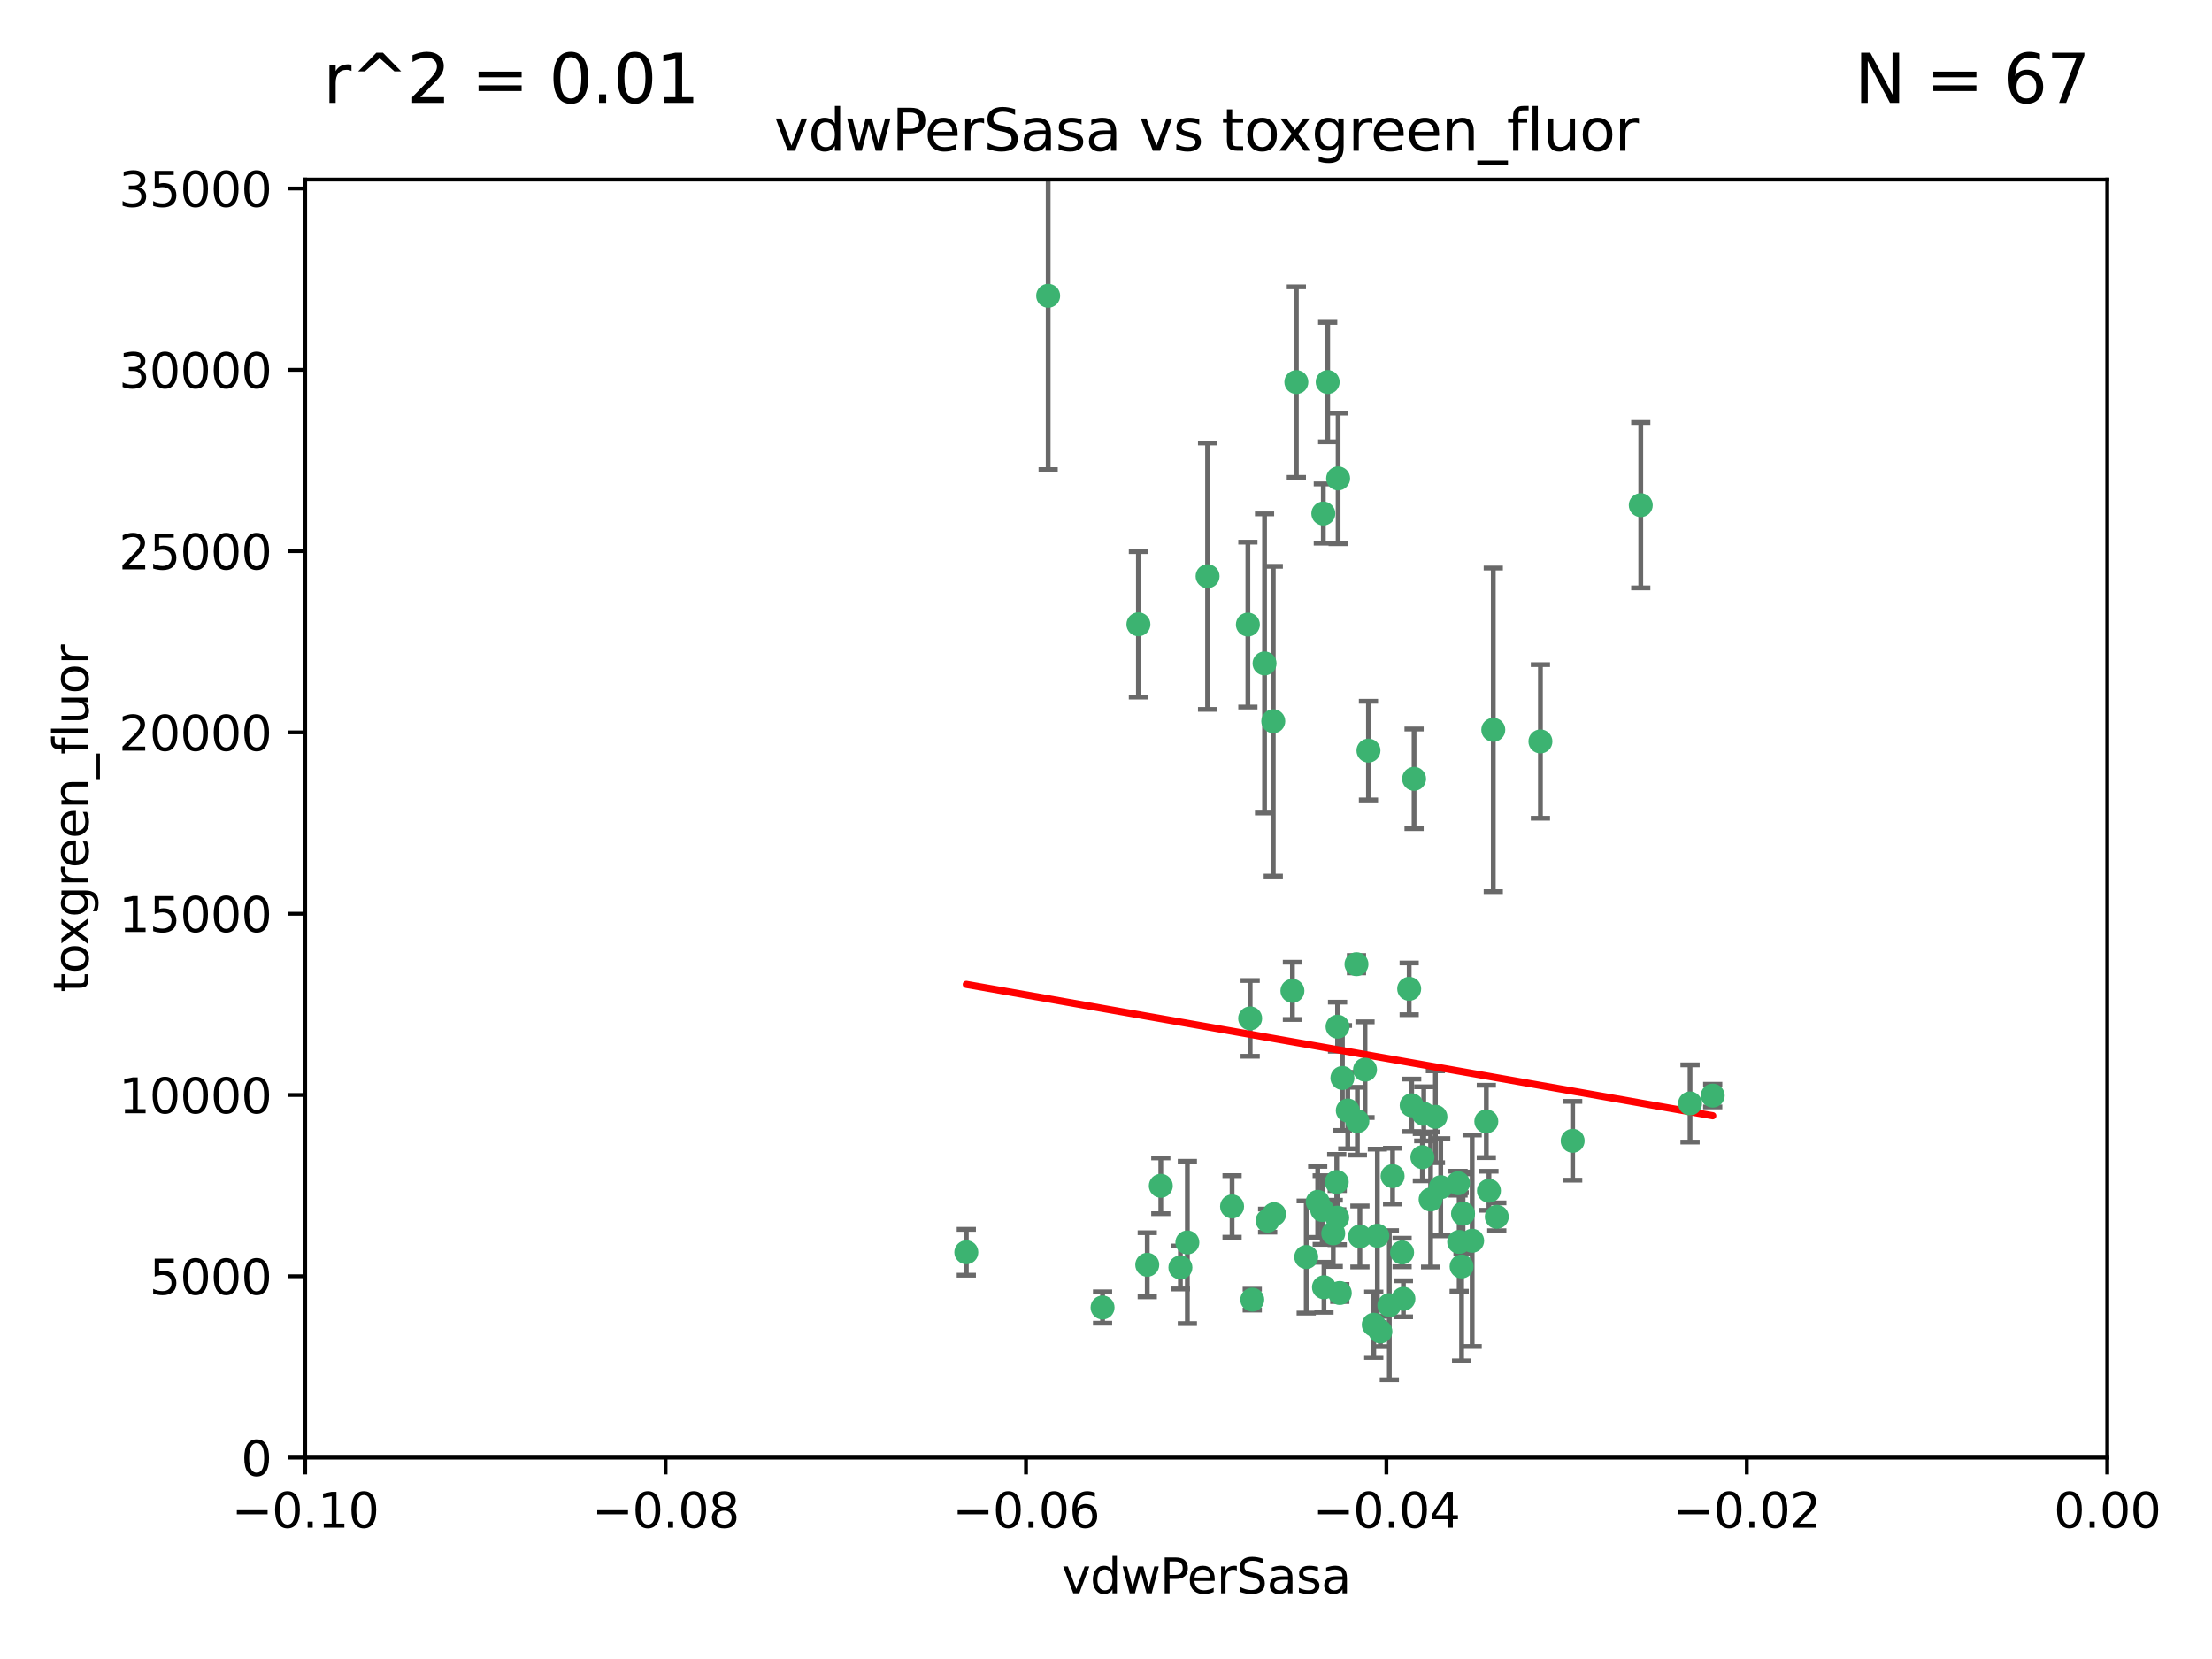 <?xml version="1.0" encoding="utf-8" standalone="no"?>
<!DOCTYPE svg PUBLIC "-//W3C//DTD SVG 1.1//EN"
  "http://www.w3.org/Graphics/SVG/1.1/DTD/svg11.dtd">
<svg xmlns:xlink="http://www.w3.org/1999/xlink" width="460.8pt" height="345.6pt" viewBox="0 0 460.8 345.6" xmlns="http://www.w3.org/2000/svg" version="1.1">
 <defs>
  <style type="text/css">*{stroke-linejoin: round; stroke-linecap: butt}</style>
 </defs>
 <g id="figure_1">
  <g id="patch_1">
   <path d="M 0 345.6 
L 460.8 345.6 
L 460.8 0 
L 0 0 
z
" style="fill: #ffffff"/>
  </g>
  <g id="axes_1">
   <g id="patch_2">
    <path d="M 63.571 303.64 
L 438.975 303.64 
L 438.975 37.411 
L 63.571 37.411 
z
" style="fill: #ffffff"/>
   </g>
   <g id="PathCollection_1">
    <defs>
     <path id="m17417d8864" d="M 0 1.118 
C 0.297 1.118 0.581 1 0.791 0.791 
C 1 0.581 1.118 0.297 1.118 0 
C 1.118 -0.297 1 -0.581 0.791 -0.791 
C 0.581 -1 0.297 -1.118 0 -1.118 
C -0.297 -1.118 -0.581 -1 -0.791 -0.791 
C -1 -0.581 -1.118 -0.297 -1.118 0 
C -1.118 0.297 -1 0.581 -0.791 0.791 
C -0.581 1 -0.297 1.118 0 1.118 
z
" style="stroke: #3cb371"/>
    </defs>
    <g clip-path="url(#p8a32694d22)">
     <use xlink:href="#m17417d8864" x="270.055" y="79.593" style="fill: #3cb371; stroke: #3cb371"/>
     <use xlink:href="#m17417d8864" x="218.35" y="61.614" style="fill: #3cb371; stroke: #3cb371"/>
     <use xlink:href="#m17417d8864" x="201.3" y="260.87" style="fill: #3cb371; stroke: #3cb371"/>
     <use xlink:href="#m17417d8864" x="259.956" y="130.114" style="fill: #3cb371; stroke: #3cb371"/>
     <use xlink:href="#m17417d8864" x="263.429" y="138.203" style="fill: #3cb371; stroke: #3cb371"/>
     <use xlink:href="#m17417d8864" x="275.671" y="106.972" style="fill: #3cb371; stroke: #3cb371"/>
     <use xlink:href="#m17417d8864" x="278.755" y="99.654" style="fill: #3cb371; stroke: #3cb371"/>
     <use xlink:href="#m17417d8864" x="292.082" y="260.914" style="fill: #3cb371; stroke: #3cb371"/>
     <use xlink:href="#m17417d8864" x="237.152" y="130.059" style="fill: #3cb371; stroke: #3cb371"/>
     <use xlink:href="#m17417d8864" x="276.581" y="79.585" style="fill: #3cb371; stroke: #3cb371"/>
     <use xlink:href="#m17417d8864" x="269.235" y="206.41" style="fill: #3cb371; stroke: #3cb371"/>
     <use xlink:href="#m17417d8864" x="251.561" y="120.034" style="fill: #3cb371; stroke: #3cb371"/>
     <use xlink:href="#m17417d8864" x="241.819" y="247.024" style="fill: #3cb371; stroke: #3cb371"/>
     <use xlink:href="#m17417d8864" x="293.557" y="205.988" style="fill: #3cb371; stroke: #3cb371"/>
     <use xlink:href="#m17417d8864" x="279.101" y="269.359" style="fill: #3cb371; stroke: #3cb371"/>
     <use xlink:href="#m17417d8864" x="304.776" y="252.825" style="fill: #3cb371; stroke: #3cb371"/>
     <use xlink:href="#m17417d8864" x="265.419" y="252.947" style="fill: #3cb371; stroke: #3cb371"/>
     <use xlink:href="#m17417d8864" x="296.308" y="241.067" style="fill: #3cb371; stroke: #3cb371"/>
     <use xlink:href="#m17417d8864" x="245.899" y="264.042" style="fill: #3cb371; stroke: #3cb371"/>
     <use xlink:href="#m17417d8864" x="294.077" y="230.255" style="fill: #3cb371; stroke: #3cb371"/>
     <use xlink:href="#m17417d8864" x="292.357" y="270.567" style="fill: #3cb371; stroke: #3cb371"/>
     <use xlink:href="#m17417d8864" x="275.442" y="252.069" style="fill: #3cb371; stroke: #3cb371"/>
     <use xlink:href="#m17417d8864" x="298.022" y="249.877" style="fill: #3cb371; stroke: #3cb371"/>
     <use xlink:href="#m17417d8864" x="275.806" y="268.169" style="fill: #3cb371; stroke: #3cb371"/>
     <use xlink:href="#m17417d8864" x="238.994" y="263.481" style="fill: #3cb371; stroke: #3cb371"/>
     <use xlink:href="#m17417d8864" x="287.559" y="277.375" style="fill: #3cb371; stroke: #3cb371"/>
     <use xlink:href="#m17417d8864" x="256.663" y="251.323" style="fill: #3cb371; stroke: #3cb371"/>
     <use xlink:href="#m17417d8864" x="260.869" y="270.746" style="fill: #3cb371; stroke: #3cb371"/>
     <use xlink:href="#m17417d8864" x="229.684" y="272.382" style="fill: #3cb371; stroke: #3cb371"/>
     <use xlink:href="#m17417d8864" x="284.358" y="222.83" style="fill: #3cb371; stroke: #3cb371"/>
     <use xlink:href="#m17417d8864" x="304.475" y="263.833" style="fill: #3cb371; stroke: #3cb371"/>
     <use xlink:href="#m17417d8864" x="247.349" y="258.824" style="fill: #3cb371; stroke: #3cb371"/>
     <use xlink:href="#m17417d8864" x="274.5" y="250.369" style="fill: #3cb371; stroke: #3cb371"/>
     <use xlink:href="#m17417d8864" x="265.246" y="150.246" style="fill: #3cb371; stroke: #3cb371"/>
     <use xlink:href="#m17417d8864" x="280.767" y="231.339" style="fill: #3cb371; stroke: #3cb371"/>
     <use xlink:href="#m17417d8864" x="306.676" y="258.47" style="fill: #3cb371; stroke: #3cb371"/>
     <use xlink:href="#m17417d8864" x="282.577" y="200.861" style="fill: #3cb371; stroke: #3cb371"/>
     <use xlink:href="#m17417d8864" x="290.102" y="245.005" style="fill: #3cb371; stroke: #3cb371"/>
     <use xlink:href="#m17417d8864" x="278.569" y="253.655" style="fill: #3cb371; stroke: #3cb371"/>
     <use xlink:href="#m17417d8864" x="311.808" y="253.482" style="fill: #3cb371; stroke: #3cb371"/>
     <use xlink:href="#m17417d8864" x="311.077" y="152.035" style="fill: #3cb371; stroke: #3cb371"/>
     <use xlink:href="#m17417d8864" x="286.18" y="275.967" style="fill: #3cb371; stroke: #3cb371"/>
     <use xlink:href="#m17417d8864" x="260.43" y="212.147" style="fill: #3cb371; stroke: #3cb371"/>
     <use xlink:href="#m17417d8864" x="285.076" y="156.366" style="fill: #3cb371; stroke: #3cb371"/>
     <use xlink:href="#m17417d8864" x="309.626" y="233.615" style="fill: #3cb371; stroke: #3cb371"/>
     <use xlink:href="#m17417d8864" x="283.296" y="257.576" style="fill: #3cb371; stroke: #3cb371"/>
     <use xlink:href="#m17417d8864" x="282.767" y="233.563" style="fill: #3cb371; stroke: #3cb371"/>
     <use xlink:href="#m17417d8864" x="310.174" y="248.058" style="fill: #3cb371; stroke: #3cb371"/>
     <use xlink:href="#m17417d8864" x="289.425" y="271.896" style="fill: #3cb371; stroke: #3cb371"/>
     <use xlink:href="#m17417d8864" x="277.739" y="256.929" style="fill: #3cb371; stroke: #3cb371"/>
     <use xlink:href="#m17417d8864" x="279.65" y="224.561" style="fill: #3cb371; stroke: #3cb371"/>
     <use xlink:href="#m17417d8864" x="278.637" y="213.877" style="fill: #3cb371; stroke: #3cb371"/>
     <use xlink:href="#m17417d8864" x="264.075" y="254.285" style="fill: #3cb371; stroke: #3cb371"/>
     <use xlink:href="#m17417d8864" x="286.929" y="257.429" style="fill: #3cb371; stroke: #3cb371"/>
     <use xlink:href="#m17417d8864" x="296.591" y="232.035" style="fill: #3cb371; stroke: #3cb371"/>
     <use xlink:href="#m17417d8864" x="320.897" y="154.457" style="fill: #3cb371; stroke: #3cb371"/>
     <use xlink:href="#m17417d8864" x="341.801" y="105.234" style="fill: #3cb371; stroke: #3cb371"/>
     <use xlink:href="#m17417d8864" x="272.109" y="261.862" style="fill: #3cb371; stroke: #3cb371"/>
     <use xlink:href="#m17417d8864" x="299.023" y="232.65" style="fill: #3cb371; stroke: #3cb371"/>
     <use xlink:href="#m17417d8864" x="303.97" y="258.72" style="fill: #3cb371; stroke: #3cb371"/>
     <use xlink:href="#m17417d8864" x="278.467" y="246.235" style="fill: #3cb371; stroke: #3cb371"/>
     <use xlink:href="#m17417d8864" x="300.13" y="247.319" style="fill: #3cb371; stroke: #3cb371"/>
     <use xlink:href="#m17417d8864" x="303.74" y="246.485" style="fill: #3cb371; stroke: #3cb371"/>
     <use xlink:href="#m17417d8864" x="352.067" y="229.873" style="fill: #3cb371; stroke: #3cb371"/>
     <use xlink:href="#m17417d8864" x="327.614" y="237.649" style="fill: #3cb371; stroke: #3cb371"/>
     <use xlink:href="#m17417d8864" x="356.787" y="228.234" style="fill: #3cb371; stroke: #3cb371"/>
     <use xlink:href="#m17417d8864" x="294.577" y="162.243" style="fill: #3cb371; stroke: #3cb371"/>
    </g>
   </g>
   <g id="matplotlib.axis_1">
    <g id="xtick_1">
     <g id="line2d_1">
      <defs>
       <path id="m93559b5e54" d="M 0 0 
L 0 3.5 
" style="stroke: #000000; stroke-width: 0.8"/>
      </defs>
      <g>
       <use xlink:href="#m93559b5e54" x="63.571" y="303.64" style="stroke: #000000; stroke-width: 0.8"/>
      </g>
     </g>
     <g id="text_1">
      <!-- −0.10 -->
      <g transform="translate(48.249 318.238)scale(0.1 -0.1)">
       <defs>
        <path id="DejaVuSans-2212" d="M 678 2272 
L 4684 2272 
L 4684 1741 
L 678 1741 
L 678 2272 
z
" transform="scale(0.016)"/>
        <path id="DejaVuSans-30" d="M 2034 4250 
Q 1547 4250 1301 3770 
Q 1056 3291 1056 2328 
Q 1056 1369 1301 889 
Q 1547 409 2034 409 
Q 2525 409 2770 889 
Q 3016 1369 3016 2328 
Q 3016 3291 2770 3770 
Q 2525 4250 2034 4250 
z
M 2034 4750 
Q 2819 4750 3233 4129 
Q 3647 3509 3647 2328 
Q 3647 1150 3233 529 
Q 2819 -91 2034 -91 
Q 1250 -91 836 529 
Q 422 1150 422 2328 
Q 422 3509 836 4129 
Q 1250 4750 2034 4750 
z
" transform="scale(0.016)"/>
        <path id="DejaVuSans-2e" d="M 684 794 
L 1344 794 
L 1344 0 
L 684 0 
L 684 794 
z
" transform="scale(0.016)"/>
        <path id="DejaVuSans-31" d="M 794 531 
L 1825 531 
L 1825 4091 
L 703 3866 
L 703 4441 
L 1819 4666 
L 2450 4666 
L 2450 531 
L 3481 531 
L 3481 0 
L 794 0 
L 794 531 
z
" transform="scale(0.016)"/>
       </defs>
       <use xlink:href="#DejaVuSans-2212"/>
       <use xlink:href="#DejaVuSans-30" x="83.789"/>
       <use xlink:href="#DejaVuSans-2e" x="147.412"/>
       <use xlink:href="#DejaVuSans-31" x="179.199"/>
       <use xlink:href="#DejaVuSans-30" x="242.822"/>
      </g>
     </g>
    </g>
    <g id="xtick_2">
     <g id="line2d_2">
      <g>
       <use xlink:href="#m93559b5e54" x="138.652" y="303.64" style="stroke: #000000; stroke-width: 0.8"/>
      </g>
     </g>
     <g id="text_2">
      <!-- −0.08 -->
      <g transform="translate(123.329 318.238)scale(0.1 -0.1)">
       <defs>
        <path id="DejaVuSans-38" d="M 2034 2216 
Q 1584 2216 1326 1975 
Q 1069 1734 1069 1313 
Q 1069 891 1326 650 
Q 1584 409 2034 409 
Q 2484 409 2743 651 
Q 3003 894 3003 1313 
Q 3003 1734 2745 1975 
Q 2488 2216 2034 2216 
z
M 1403 2484 
Q 997 2584 770 2862 
Q 544 3141 544 3541 
Q 544 4100 942 4425 
Q 1341 4750 2034 4750 
Q 2731 4750 3128 4425 
Q 3525 4100 3525 3541 
Q 3525 3141 3298 2862 
Q 3072 2584 2669 2484 
Q 3125 2378 3379 2068 
Q 3634 1759 3634 1313 
Q 3634 634 3220 271 
Q 2806 -91 2034 -91 
Q 1263 -91 848 271 
Q 434 634 434 1313 
Q 434 1759 690 2068 
Q 947 2378 1403 2484 
z
M 1172 3481 
Q 1172 3119 1398 2916 
Q 1625 2713 2034 2713 
Q 2441 2713 2670 2916 
Q 2900 3119 2900 3481 
Q 2900 3844 2670 4047 
Q 2441 4250 2034 4250 
Q 1625 4250 1398 4047 
Q 1172 3844 1172 3481 
z
" transform="scale(0.016)"/>
       </defs>
       <use xlink:href="#DejaVuSans-2212"/>
       <use xlink:href="#DejaVuSans-30" x="83.789"/>
       <use xlink:href="#DejaVuSans-2e" x="147.412"/>
       <use xlink:href="#DejaVuSans-30" x="179.199"/>
       <use xlink:href="#DejaVuSans-38" x="242.822"/>
      </g>
     </g>
    </g>
    <g id="xtick_3">
     <g id="line2d_3">
      <g>
       <use xlink:href="#m93559b5e54" x="213.733" y="303.64" style="stroke: #000000; stroke-width: 0.8"/>
      </g>
     </g>
     <g id="text_3">
      <!-- −0.06 -->
      <g transform="translate(198.41 318.238)scale(0.1 -0.1)">
       <defs>
        <path id="DejaVuSans-36" d="M 2113 2584 
Q 1688 2584 1439 2293 
Q 1191 2003 1191 1497 
Q 1191 994 1439 701 
Q 1688 409 2113 409 
Q 2538 409 2786 701 
Q 3034 994 3034 1497 
Q 3034 2003 2786 2293 
Q 2538 2584 2113 2584 
z
M 3366 4563 
L 3366 3988 
Q 3128 4100 2886 4159 
Q 2644 4219 2406 4219 
Q 1781 4219 1451 3797 
Q 1122 3375 1075 2522 
Q 1259 2794 1537 2939 
Q 1816 3084 2150 3084 
Q 2853 3084 3261 2657 
Q 3669 2231 3669 1497 
Q 3669 778 3244 343 
Q 2819 -91 2113 -91 
Q 1303 -91 875 529 
Q 447 1150 447 2328 
Q 447 3434 972 4092 
Q 1497 4750 2381 4750 
Q 2619 4750 2861 4703 
Q 3103 4656 3366 4563 
z
" transform="scale(0.016)"/>
       </defs>
       <use xlink:href="#DejaVuSans-2212"/>
       <use xlink:href="#DejaVuSans-30" x="83.789"/>
       <use xlink:href="#DejaVuSans-2e" x="147.412"/>
       <use xlink:href="#DejaVuSans-30" x="179.199"/>
       <use xlink:href="#DejaVuSans-36" x="242.822"/>
      </g>
     </g>
    </g>
    <g id="xtick_4">
     <g id="line2d_4">
      <g>
       <use xlink:href="#m93559b5e54" x="288.813" y="303.64" style="stroke: #000000; stroke-width: 0.8"/>
      </g>
     </g>
     <g id="text_4">
      <!-- −0.04 -->
      <g transform="translate(273.491 318.238)scale(0.1 -0.1)">
       <defs>
        <path id="DejaVuSans-34" d="M 2419 4116 
L 825 1625 
L 2419 1625 
L 2419 4116 
z
M 2253 4666 
L 3047 4666 
L 3047 1625 
L 3713 1625 
L 3713 1100 
L 3047 1100 
L 3047 0 
L 2419 0 
L 2419 1100 
L 313 1100 
L 313 1709 
L 2253 4666 
z
" transform="scale(0.016)"/>
       </defs>
       <use xlink:href="#DejaVuSans-2212"/>
       <use xlink:href="#DejaVuSans-30" x="83.789"/>
       <use xlink:href="#DejaVuSans-2e" x="147.412"/>
       <use xlink:href="#DejaVuSans-30" x="179.199"/>
       <use xlink:href="#DejaVuSans-34" x="242.822"/>
      </g>
     </g>
    </g>
    <g id="xtick_5">
     <g id="line2d_5">
      <g>
       <use xlink:href="#m93559b5e54" x="363.894" y="303.64" style="stroke: #000000; stroke-width: 0.8"/>
      </g>
     </g>
     <g id="text_5">
      <!-- −0.02 -->
      <g transform="translate(348.572 318.238)scale(0.1 -0.1)">
       <defs>
        <path id="DejaVuSans-32" d="M 1228 531 
L 3431 531 
L 3431 0 
L 469 0 
L 469 531 
Q 828 903 1448 1529 
Q 2069 2156 2228 2338 
Q 2531 2678 2651 2914 
Q 2772 3150 2772 3378 
Q 2772 3750 2511 3984 
Q 2250 4219 1831 4219 
Q 1534 4219 1204 4116 
Q 875 4013 500 3803 
L 500 4441 
Q 881 4594 1212 4672 
Q 1544 4750 1819 4750 
Q 2544 4750 2975 4387 
Q 3406 4025 3406 3419 
Q 3406 3131 3298 2873 
Q 3191 2616 2906 2266 
Q 2828 2175 2409 1742 
Q 1991 1309 1228 531 
z
" transform="scale(0.016)"/>
       </defs>
       <use xlink:href="#DejaVuSans-2212"/>
       <use xlink:href="#DejaVuSans-30" x="83.789"/>
       <use xlink:href="#DejaVuSans-2e" x="147.412"/>
       <use xlink:href="#DejaVuSans-30" x="179.199"/>
       <use xlink:href="#DejaVuSans-32" x="242.822"/>
      </g>
     </g>
    </g>
    <g id="xtick_6">
     <g id="line2d_6">
      <g>
       <use xlink:href="#m93559b5e54" x="438.975" y="303.64" style="stroke: #000000; stroke-width: 0.8"/>
      </g>
     </g>
     <g id="text_6">
      <!-- 0.00 -->
      <g transform="translate(427.842 318.238)scale(0.1 -0.1)">
       <use xlink:href="#DejaVuSans-30"/>
       <use xlink:href="#DejaVuSans-2e" x="63.623"/>
       <use xlink:href="#DejaVuSans-30" x="95.41"/>
       <use xlink:href="#DejaVuSans-30" x="159.033"/>
      </g>
     </g>
    </g>
    <g id="text_7">
     <!-- vdwPerSasa -->
     <g transform="translate(221.178 331.917)scale(0.1 -0.1)">
      <defs>
       <path id="DejaVuSans-76" d="M 191 3500 
L 800 3500 
L 1894 563 
L 2988 3500 
L 3597 3500 
L 2284 0 
L 1503 0 
L 191 3500 
z
" transform="scale(0.016)"/>
       <path id="DejaVuSans-64" d="M 2906 2969 
L 2906 4863 
L 3481 4863 
L 3481 0 
L 2906 0 
L 2906 525 
Q 2725 213 2448 61 
Q 2172 -91 1784 -91 
Q 1150 -91 751 415 
Q 353 922 353 1747 
Q 353 2572 751 3078 
Q 1150 3584 1784 3584 
Q 2172 3584 2448 3432 
Q 2725 3281 2906 2969 
z
M 947 1747 
Q 947 1113 1208 752 
Q 1469 391 1925 391 
Q 2381 391 2643 752 
Q 2906 1113 2906 1747 
Q 2906 2381 2643 2742 
Q 2381 3103 1925 3103 
Q 1469 3103 1208 2742 
Q 947 2381 947 1747 
z
" transform="scale(0.016)"/>
       <path id="DejaVuSans-77" d="M 269 3500 
L 844 3500 
L 1563 769 
L 2278 3500 
L 2956 3500 
L 3675 769 
L 4391 3500 
L 4966 3500 
L 4050 0 
L 3372 0 
L 2619 2869 
L 1863 0 
L 1184 0 
L 269 3500 
z
" transform="scale(0.016)"/>
       <path id="DejaVuSans-50" d="M 1259 4147 
L 1259 2394 
L 2053 2394 
Q 2494 2394 2734 2622 
Q 2975 2850 2975 3272 
Q 2975 3691 2734 3919 
Q 2494 4147 2053 4147 
L 1259 4147 
z
M 628 4666 
L 2053 4666 
Q 2838 4666 3239 4311 
Q 3641 3956 3641 3272 
Q 3641 2581 3239 2228 
Q 2838 1875 2053 1875 
L 1259 1875 
L 1259 0 
L 628 0 
L 628 4666 
z
" transform="scale(0.016)"/>
       <path id="DejaVuSans-65" d="M 3597 1894 
L 3597 1613 
L 953 1613 
Q 991 1019 1311 708 
Q 1631 397 2203 397 
Q 2534 397 2845 478 
Q 3156 559 3463 722 
L 3463 178 
Q 3153 47 2828 -22 
Q 2503 -91 2169 -91 
Q 1331 -91 842 396 
Q 353 884 353 1716 
Q 353 2575 817 3079 
Q 1281 3584 2069 3584 
Q 2775 3584 3186 3129 
Q 3597 2675 3597 1894 
z
M 3022 2063 
Q 3016 2534 2758 2815 
Q 2500 3097 2075 3097 
Q 1594 3097 1305 2825 
Q 1016 2553 972 2059 
L 3022 2063 
z
" transform="scale(0.016)"/>
       <path id="DejaVuSans-72" d="M 2631 2963 
Q 2534 3019 2420 3045 
Q 2306 3072 2169 3072 
Q 1681 3072 1420 2755 
Q 1159 2438 1159 1844 
L 1159 0 
L 581 0 
L 581 3500 
L 1159 3500 
L 1159 2956 
Q 1341 3275 1631 3429 
Q 1922 3584 2338 3584 
Q 2397 3584 2469 3576 
Q 2541 3569 2628 3553 
L 2631 2963 
z
" transform="scale(0.016)"/>
       <path id="DejaVuSans-53" d="M 3425 4513 
L 3425 3897 
Q 3066 4069 2747 4153 
Q 2428 4238 2131 4238 
Q 1616 4238 1336 4038 
Q 1056 3838 1056 3469 
Q 1056 3159 1242 3001 
Q 1428 2844 1947 2747 
L 2328 2669 
Q 3034 2534 3370 2195 
Q 3706 1856 3706 1288 
Q 3706 609 3251 259 
Q 2797 -91 1919 -91 
Q 1588 -91 1214 -16 
Q 841 59 441 206 
L 441 856 
Q 825 641 1194 531 
Q 1563 422 1919 422 
Q 2459 422 2753 634 
Q 3047 847 3047 1241 
Q 3047 1584 2836 1778 
Q 2625 1972 2144 2069 
L 1759 2144 
Q 1053 2284 737 2584 
Q 422 2884 422 3419 
Q 422 4038 858 4394 
Q 1294 4750 2059 4750 
Q 2388 4750 2728 4690 
Q 3069 4631 3425 4513 
z
" transform="scale(0.016)"/>
       <path id="DejaVuSans-61" d="M 2194 1759 
Q 1497 1759 1228 1600 
Q 959 1441 959 1056 
Q 959 750 1161 570 
Q 1363 391 1709 391 
Q 2188 391 2477 730 
Q 2766 1069 2766 1631 
L 2766 1759 
L 2194 1759 
z
M 3341 1997 
L 3341 0 
L 2766 0 
L 2766 531 
Q 2569 213 2275 61 
Q 1981 -91 1556 -91 
Q 1019 -91 701 211 
Q 384 513 384 1019 
Q 384 1609 779 1909 
Q 1175 2209 1959 2209 
L 2766 2209 
L 2766 2266 
Q 2766 2663 2505 2880 
Q 2244 3097 1772 3097 
Q 1472 3097 1187 3025 
Q 903 2953 641 2809 
L 641 3341 
Q 956 3463 1253 3523 
Q 1550 3584 1831 3584 
Q 2591 3584 2966 3190 
Q 3341 2797 3341 1997 
z
" transform="scale(0.016)"/>
       <path id="DejaVuSans-73" d="M 2834 3397 
L 2834 2853 
Q 2591 2978 2328 3040 
Q 2066 3103 1784 3103 
Q 1356 3103 1142 2972 
Q 928 2841 928 2578 
Q 928 2378 1081 2264 
Q 1234 2150 1697 2047 
L 1894 2003 
Q 2506 1872 2764 1633 
Q 3022 1394 3022 966 
Q 3022 478 2636 193 
Q 2250 -91 1575 -91 
Q 1294 -91 989 -36 
Q 684 19 347 128 
L 347 722 
Q 666 556 975 473 
Q 1284 391 1588 391 
Q 1994 391 2212 530 
Q 2431 669 2431 922 
Q 2431 1156 2273 1281 
Q 2116 1406 1581 1522 
L 1381 1569 
Q 847 1681 609 1914 
Q 372 2147 372 2553 
Q 372 3047 722 3315 
Q 1072 3584 1716 3584 
Q 2034 3584 2315 3537 
Q 2597 3491 2834 3397 
z
" transform="scale(0.016)"/>
      </defs>
      <use xlink:href="#DejaVuSans-76"/>
      <use xlink:href="#DejaVuSans-64" x="59.18"/>
      <use xlink:href="#DejaVuSans-77" x="122.656"/>
      <use xlink:href="#DejaVuSans-50" x="204.443"/>
      <use xlink:href="#DejaVuSans-65" x="261.121"/>
      <use xlink:href="#DejaVuSans-72" x="322.645"/>
      <use xlink:href="#DejaVuSans-53" x="363.758"/>
      <use xlink:href="#DejaVuSans-61" x="427.234"/>
      <use xlink:href="#DejaVuSans-73" x="488.514"/>
      <use xlink:href="#DejaVuSans-61" x="540.613"/>
     </g>
    </g>
   </g>
   <g id="matplotlib.axis_2">
    <g id="ytick_1">
     <g id="line2d_7">
      <defs>
       <path id="mf8fde19d2e" d="M 0 0 
L -3.5 0 
" style="stroke: #000000; stroke-width: 0.8"/>
      </defs>
      <g>
       <use xlink:href="#mf8fde19d2e" x="63.571" y="303.64" style="stroke: #000000; stroke-width: 0.8"/>
      </g>
     </g>
     <g id="text_8">
      <!-- 0 -->
      <g transform="translate(50.209 307.439)scale(0.1 -0.1)">
       <use xlink:href="#DejaVuSans-30"/>
      </g>
     </g>
    </g>
    <g id="ytick_2">
     <g id="line2d_8">
      <g>
       <use xlink:href="#mf8fde19d2e" x="63.571" y="265.874" style="stroke: #000000; stroke-width: 0.8"/>
      </g>
     </g>
     <g id="text_9">
      <!-- 5000 -->
      <g transform="translate(31.121 269.673)scale(0.1 -0.1)">
       <defs>
        <path id="DejaVuSans-35" d="M 691 4666 
L 3169 4666 
L 3169 4134 
L 1269 4134 
L 1269 2991 
Q 1406 3038 1543 3061 
Q 1681 3084 1819 3084 
Q 2600 3084 3056 2656 
Q 3513 2228 3513 1497 
Q 3513 744 3044 326 
Q 2575 -91 1722 -91 
Q 1428 -91 1123 -41 
Q 819 9 494 109 
L 494 744 
Q 775 591 1075 516 
Q 1375 441 1709 441 
Q 2250 441 2565 725 
Q 2881 1009 2881 1497 
Q 2881 1984 2565 2268 
Q 2250 2553 1709 2553 
Q 1456 2553 1204 2497 
Q 953 2441 691 2322 
L 691 4666 
z
" transform="scale(0.016)"/>
       </defs>
       <use xlink:href="#DejaVuSans-35"/>
       <use xlink:href="#DejaVuSans-30" x="63.623"/>
       <use xlink:href="#DejaVuSans-30" x="127.246"/>
       <use xlink:href="#DejaVuSans-30" x="190.869"/>
      </g>
     </g>
    </g>
    <g id="ytick_3">
     <g id="line2d_9">
      <g>
       <use xlink:href="#mf8fde19d2e" x="63.571" y="228.108" style="stroke: #000000; stroke-width: 0.8"/>
      </g>
     </g>
     <g id="text_10">
      <!-- 10000 -->
      <g transform="translate(24.759 231.907)scale(0.1 -0.1)">
       <use xlink:href="#DejaVuSans-31"/>
       <use xlink:href="#DejaVuSans-30" x="63.623"/>
       <use xlink:href="#DejaVuSans-30" x="127.246"/>
       <use xlink:href="#DejaVuSans-30" x="190.869"/>
       <use xlink:href="#DejaVuSans-30" x="254.492"/>
      </g>
     </g>
    </g>
    <g id="ytick_4">
     <g id="line2d_10">
      <g>
       <use xlink:href="#mf8fde19d2e" x="63.571" y="190.342" style="stroke: #000000; stroke-width: 0.8"/>
      </g>
     </g>
     <g id="text_11">
      <!-- 15000 -->
      <g transform="translate(24.759 194.141)scale(0.1 -0.1)">
       <use xlink:href="#DejaVuSans-31"/>
       <use xlink:href="#DejaVuSans-35" x="63.623"/>
       <use xlink:href="#DejaVuSans-30" x="127.246"/>
       <use xlink:href="#DejaVuSans-30" x="190.869"/>
       <use xlink:href="#DejaVuSans-30" x="254.492"/>
      </g>
     </g>
    </g>
    <g id="ytick_5">
     <g id="line2d_11">
      <g>
       <use xlink:href="#mf8fde19d2e" x="63.571" y="152.576" style="stroke: #000000; stroke-width: 0.8"/>
      </g>
     </g>
     <g id="text_12">
      <!-- 20000 -->
      <g transform="translate(24.759 156.375)scale(0.1 -0.1)">
       <use xlink:href="#DejaVuSans-32"/>
       <use xlink:href="#DejaVuSans-30" x="63.623"/>
       <use xlink:href="#DejaVuSans-30" x="127.246"/>
       <use xlink:href="#DejaVuSans-30" x="190.869"/>
       <use xlink:href="#DejaVuSans-30" x="254.492"/>
      </g>
     </g>
    </g>
    <g id="ytick_6">
     <g id="line2d_12">
      <g>
       <use xlink:href="#mf8fde19d2e" x="63.571" y="114.81" style="stroke: #000000; stroke-width: 0.8"/>
      </g>
     </g>
     <g id="text_13">
      <!-- 25000 -->
      <g transform="translate(24.759 118.609)scale(0.1 -0.1)">
       <use xlink:href="#DejaVuSans-32"/>
       <use xlink:href="#DejaVuSans-35" x="63.623"/>
       <use xlink:href="#DejaVuSans-30" x="127.246"/>
       <use xlink:href="#DejaVuSans-30" x="190.869"/>
       <use xlink:href="#DejaVuSans-30" x="254.492"/>
      </g>
     </g>
    </g>
    <g id="ytick_7">
     <g id="line2d_13">
      <g>
       <use xlink:href="#mf8fde19d2e" x="63.571" y="77.044" style="stroke: #000000; stroke-width: 0.8"/>
      </g>
     </g>
     <g id="text_14">
      <!-- 30000 -->
      <g transform="translate(24.759 80.844)scale(0.1 -0.1)">
       <defs>
        <path id="DejaVuSans-33" d="M 2597 2516 
Q 3050 2419 3304 2112 
Q 3559 1806 3559 1356 
Q 3559 666 3084 287 
Q 2609 -91 1734 -91 
Q 1441 -91 1130 -33 
Q 819 25 488 141 
L 488 750 
Q 750 597 1062 519 
Q 1375 441 1716 441 
Q 2309 441 2620 675 
Q 2931 909 2931 1356 
Q 2931 1769 2642 2001 
Q 2353 2234 1838 2234 
L 1294 2234 
L 1294 2753 
L 1863 2753 
Q 2328 2753 2575 2939 
Q 2822 3125 2822 3475 
Q 2822 3834 2567 4026 
Q 2313 4219 1838 4219 
Q 1578 4219 1281 4162 
Q 984 4106 628 3988 
L 628 4550 
Q 988 4650 1302 4700 
Q 1616 4750 1894 4750 
Q 2613 4750 3031 4423 
Q 3450 4097 3450 3541 
Q 3450 3153 3228 2886 
Q 3006 2619 2597 2516 
z
" transform="scale(0.016)"/>
       </defs>
       <use xlink:href="#DejaVuSans-33"/>
       <use xlink:href="#DejaVuSans-30" x="63.623"/>
       <use xlink:href="#DejaVuSans-30" x="127.246"/>
       <use xlink:href="#DejaVuSans-30" x="190.869"/>
       <use xlink:href="#DejaVuSans-30" x="254.492"/>
      </g>
     </g>
    </g>
    <g id="ytick_8">
     <g id="line2d_14">
      <g>
       <use xlink:href="#mf8fde19d2e" x="63.571" y="39.278" style="stroke: #000000; stroke-width: 0.8"/>
      </g>
     </g>
     <g id="text_15">
      <!-- 35000 -->
      <g transform="translate(24.759 43.078)scale(0.1 -0.1)">
       <use xlink:href="#DejaVuSans-33"/>
       <use xlink:href="#DejaVuSans-35" x="63.623"/>
       <use xlink:href="#DejaVuSans-30" x="127.246"/>
       <use xlink:href="#DejaVuSans-30" x="190.869"/>
       <use xlink:href="#DejaVuSans-30" x="254.492"/>
      </g>
     </g>
    </g>
    <g id="text_16">
     <!-- toxgreen_fluor -->
     <g transform="translate(18.401 206.72)rotate(-90)scale(0.1 -0.1)">
      <defs>
       <path id="DejaVuSans-74" d="M 1172 4494 
L 1172 3500 
L 2356 3500 
L 2356 3053 
L 1172 3053 
L 1172 1153 
Q 1172 725 1289 603 
Q 1406 481 1766 481 
L 2356 481 
L 2356 0 
L 1766 0 
Q 1100 0 847 248 
Q 594 497 594 1153 
L 594 3053 
L 172 3053 
L 172 3500 
L 594 3500 
L 594 4494 
L 1172 4494 
z
" transform="scale(0.016)"/>
       <path id="DejaVuSans-6f" d="M 1959 3097 
Q 1497 3097 1228 2736 
Q 959 2375 959 1747 
Q 959 1119 1226 758 
Q 1494 397 1959 397 
Q 2419 397 2687 759 
Q 2956 1122 2956 1747 
Q 2956 2369 2687 2733 
Q 2419 3097 1959 3097 
z
M 1959 3584 
Q 2709 3584 3137 3096 
Q 3566 2609 3566 1747 
Q 3566 888 3137 398 
Q 2709 -91 1959 -91 
Q 1206 -91 779 398 
Q 353 888 353 1747 
Q 353 2609 779 3096 
Q 1206 3584 1959 3584 
z
" transform="scale(0.016)"/>
       <path id="DejaVuSans-78" d="M 3513 3500 
L 2247 1797 
L 3578 0 
L 2900 0 
L 1881 1375 
L 863 0 
L 184 0 
L 1544 1831 
L 300 3500 
L 978 3500 
L 1906 2253 
L 2834 3500 
L 3513 3500 
z
" transform="scale(0.016)"/>
       <path id="DejaVuSans-67" d="M 2906 1791 
Q 2906 2416 2648 2759 
Q 2391 3103 1925 3103 
Q 1463 3103 1205 2759 
Q 947 2416 947 1791 
Q 947 1169 1205 825 
Q 1463 481 1925 481 
Q 2391 481 2648 825 
Q 2906 1169 2906 1791 
z
M 3481 434 
Q 3481 -459 3084 -895 
Q 2688 -1331 1869 -1331 
Q 1566 -1331 1297 -1286 
Q 1028 -1241 775 -1147 
L 775 -588 
Q 1028 -725 1275 -790 
Q 1522 -856 1778 -856 
Q 2344 -856 2625 -561 
Q 2906 -266 2906 331 
L 2906 616 
Q 2728 306 2450 153 
Q 2172 0 1784 0 
Q 1141 0 747 490 
Q 353 981 353 1791 
Q 353 2603 747 3093 
Q 1141 3584 1784 3584 
Q 2172 3584 2450 3431 
Q 2728 3278 2906 2969 
L 2906 3500 
L 3481 3500 
L 3481 434 
z
" transform="scale(0.016)"/>
       <path id="DejaVuSans-6e" d="M 3513 2113 
L 3513 0 
L 2938 0 
L 2938 2094 
Q 2938 2591 2744 2837 
Q 2550 3084 2163 3084 
Q 1697 3084 1428 2787 
Q 1159 2491 1159 1978 
L 1159 0 
L 581 0 
L 581 3500 
L 1159 3500 
L 1159 2956 
Q 1366 3272 1645 3428 
Q 1925 3584 2291 3584 
Q 2894 3584 3203 3211 
Q 3513 2838 3513 2113 
z
" transform="scale(0.016)"/>
       <path id="DejaVuSans-5f" d="M 3263 -1063 
L 3263 -1509 
L -63 -1509 
L -63 -1063 
L 3263 -1063 
z
" transform="scale(0.016)"/>
       <path id="DejaVuSans-66" d="M 2375 4863 
L 2375 4384 
L 1825 4384 
Q 1516 4384 1395 4259 
Q 1275 4134 1275 3809 
L 1275 3500 
L 2222 3500 
L 2222 3053 
L 1275 3053 
L 1275 0 
L 697 0 
L 697 3053 
L 147 3053 
L 147 3500 
L 697 3500 
L 697 3744 
Q 697 4328 969 4595 
Q 1241 4863 1831 4863 
L 2375 4863 
z
" transform="scale(0.016)"/>
       <path id="DejaVuSans-6c" d="M 603 4863 
L 1178 4863 
L 1178 0 
L 603 0 
L 603 4863 
z
" transform="scale(0.016)"/>
       <path id="DejaVuSans-75" d="M 544 1381 
L 544 3500 
L 1119 3500 
L 1119 1403 
Q 1119 906 1312 657 
Q 1506 409 1894 409 
Q 2359 409 2629 706 
Q 2900 1003 2900 1516 
L 2900 3500 
L 3475 3500 
L 3475 0 
L 2900 0 
L 2900 538 
Q 2691 219 2414 64 
Q 2138 -91 1772 -91 
Q 1169 -91 856 284 
Q 544 659 544 1381 
z
M 1991 3584 
L 1991 3584 
z
" transform="scale(0.016)"/>
      </defs>
      <use xlink:href="#DejaVuSans-74"/>
      <use xlink:href="#DejaVuSans-6f" x="39.209"/>
      <use xlink:href="#DejaVuSans-78" x="97.266"/>
      <use xlink:href="#DejaVuSans-67" x="156.445"/>
      <use xlink:href="#DejaVuSans-72" x="219.922"/>
      <use xlink:href="#DejaVuSans-65" x="258.785"/>
      <use xlink:href="#DejaVuSans-65" x="320.309"/>
      <use xlink:href="#DejaVuSans-6e" x="381.832"/>
      <use xlink:href="#DejaVuSans-5f" x="445.211"/>
      <use xlink:href="#DejaVuSans-66" x="495.211"/>
      <use xlink:href="#DejaVuSans-6c" x="530.416"/>
      <use xlink:href="#DejaVuSans-75" x="558.199"/>
      <use xlink:href="#DejaVuSans-6f" x="621.578"/>
      <use xlink:href="#DejaVuSans-72" x="682.76"/>
     </g>
    </g>
   </g>
   <g id="LineCollection_1">
    <path d="M 270.055 99.437 
L 270.055 59.75 
" clip-path="url(#p8a32694d22)" style="fill: none; stroke: #696969"/>
    <path d="M 218.35 97.825 
L 218.35 25.402 
" clip-path="url(#p8a32694d22)" style="fill: none; stroke: #696969"/>
    <path d="M 201.3 265.648 
L 201.3 256.093 
" clip-path="url(#p8a32694d22)" style="fill: none; stroke: #696969"/>
    <path d="M 259.956 147.286 
L 259.956 112.943 
" clip-path="url(#p8a32694d22)" style="fill: none; stroke: #696969"/>
    <path d="M 263.429 169.362 
L 263.429 107.043 
" clip-path="url(#p8a32694d22)" style="fill: none; stroke: #696969"/>
    <path d="M 275.671 113.147 
L 275.671 100.797 
" clip-path="url(#p8a32694d22)" style="fill: none; stroke: #696969"/>
    <path d="M 278.755 113.257 
L 278.755 86.051 
" clip-path="url(#p8a32694d22)" style="fill: none; stroke: #696969"/>
    <path d="M 292.082 263.886 
L 292.082 257.941 
" clip-path="url(#p8a32694d22)" style="fill: none; stroke: #696969"/>
    <path d="M 237.152 145.209 
L 237.152 114.909 
" clip-path="url(#p8a32694d22)" style="fill: none; stroke: #696969"/>
    <path d="M 276.581 92.04 
L 276.581 67.13 
" clip-path="url(#p8a32694d22)" style="fill: none; stroke: #696969"/>
    <path d="M 269.235 212.375 
L 269.235 200.445 
" clip-path="url(#p8a32694d22)" style="fill: none; stroke: #696969"/>
    <path d="M 251.561 147.781 
L 251.561 92.287 
" clip-path="url(#p8a32694d22)" style="fill: none; stroke: #696969"/>
    <path d="M 241.819 252.829 
L 241.819 241.22 
" clip-path="url(#p8a32694d22)" style="fill: none; stroke: #696969"/>
    <path d="M 293.557 211.368 
L 293.557 200.608 
" clip-path="url(#p8a32694d22)" style="fill: none; stroke: #696969"/>
    <path d="M 279.101 271.136 
L 279.101 267.583 
" clip-path="url(#p8a32694d22)" style="fill: none; stroke: #696969"/>
    <path d="M 304.776 261.12 
L 304.776 244.53 
" clip-path="url(#p8a32694d22)" style="fill: none; stroke: #696969"/>
    <path d="M 265.419 253.886 
L 265.419 252.007 
" clip-path="url(#p8a32694d22)" style="fill: none; stroke: #696969"/>
    <path d="M 296.308 245.981 
L 296.308 236.153 
" clip-path="url(#p8a32694d22)" style="fill: none; stroke: #696969"/>
    <path d="M 245.899 268.515 
L 245.899 259.569 
" clip-path="url(#p8a32694d22)" style="fill: none; stroke: #696969"/>
    <path d="M 294.077 235.721 
L 294.077 224.789 
" clip-path="url(#p8a32694d22)" style="fill: none; stroke: #696969"/>
    <path d="M 292.357 274.323 
L 292.357 266.811 
" clip-path="url(#p8a32694d22)" style="fill: none; stroke: #696969"/>
    <path d="M 275.442 259.223 
L 275.442 244.915 
" clip-path="url(#p8a32694d22)" style="fill: none; stroke: #696969"/>
    <path d="M 298.022 263.939 
L 298.022 235.814 
" clip-path="url(#p8a32694d22)" style="fill: none; stroke: #696969"/>
    <path d="M 275.806 273.375 
L 275.806 262.964 
" clip-path="url(#p8a32694d22)" style="fill: none; stroke: #696969"/>
    <path d="M 238.994 270.16 
L 238.994 256.802 
" clip-path="url(#p8a32694d22)" style="fill: none; stroke: #696969"/>
    <path d="M 287.559 280.522 
L 287.559 274.227 
" clip-path="url(#p8a32694d22)" style="fill: none; stroke: #696969"/>
    <path d="M 256.663 257.736 
L 256.663 244.91 
" clip-path="url(#p8a32694d22)" style="fill: none; stroke: #696969"/>
    <path d="M 260.869 272.926 
L 260.869 268.567 
" clip-path="url(#p8a32694d22)" style="fill: none; stroke: #696969"/>
    <path d="M 229.684 275.653 
L 229.684 269.11 
" clip-path="url(#p8a32694d22)" style="fill: none; stroke: #696969"/>
    <path d="M 284.358 232.795 
L 284.358 212.864 
" clip-path="url(#p8a32694d22)" style="fill: none; stroke: #696969"/>
    <path d="M 304.475 283.505 
L 304.475 244.161 
" clip-path="url(#p8a32694d22)" style="fill: none; stroke: #696969"/>
    <path d="M 247.349 275.725 
L 247.349 241.922 
" clip-path="url(#p8a32694d22)" style="fill: none; stroke: #696969"/>
    <path d="M 274.5 257.768 
L 274.5 242.97 
" clip-path="url(#p8a32694d22)" style="fill: none; stroke: #696969"/>
    <path d="M 265.246 182.519 
L 265.246 117.972 
" clip-path="url(#p8a32694d22)" style="fill: none; stroke: #696969"/>
    <path d="M 280.767 239.299 
L 280.767 223.378 
" clip-path="url(#p8a32694d22)" style="fill: none; stroke: #696969"/>
    <path d="M 306.676 280.499 
L 306.676 236.441 
" clip-path="url(#p8a32694d22)" style="fill: none; stroke: #696969"/>
    <path d="M 282.577 202.673 
L 282.577 199.049 
" clip-path="url(#p8a32694d22)" style="fill: none; stroke: #696969"/>
    <path d="M 290.102 250.813 
L 290.102 239.196 
" clip-path="url(#p8a32694d22)" style="fill: none; stroke: #696969"/>
    <path d="M 278.569 259.28 
L 278.569 248.029 
" clip-path="url(#p8a32694d22)" style="fill: none; stroke: #696969"/>
    <path d="M 311.808 256.385 
L 311.808 250.58 
" clip-path="url(#p8a32694d22)" style="fill: none; stroke: #696969"/>
    <path d="M 311.077 185.743 
L 311.077 118.327 
" clip-path="url(#p8a32694d22)" style="fill: none; stroke: #696969"/>
    <path d="M 286.18 282.783 
L 286.18 269.152 
" clip-path="url(#p8a32694d22)" style="fill: none; stroke: #696969"/>
    <path d="M 260.43 220.035 
L 260.43 204.259 
" clip-path="url(#p8a32694d22)" style="fill: none; stroke: #696969"/>
    <path d="M 285.076 166.65 
L 285.076 146.083 
" clip-path="url(#p8a32694d22)" style="fill: none; stroke: #696969"/>
    <path d="M 309.626 241.152 
L 309.626 226.079 
" clip-path="url(#p8a32694d22)" style="fill: none; stroke: #696969"/>
    <path d="M 283.296 263.925 
L 283.296 251.227 
" clip-path="url(#p8a32694d22)" style="fill: none; stroke: #696969"/>
    <path d="M 282.767 240.63 
L 282.767 226.496 
" clip-path="url(#p8a32694d22)" style="fill: none; stroke: #696969"/>
    <path d="M 310.174 252.121 
L 310.174 243.994 
" clip-path="url(#p8a32694d22)" style="fill: none; stroke: #696969"/>
    <path d="M 289.425 287.425 
L 289.425 256.366 
" clip-path="url(#p8a32694d22)" style="fill: none; stroke: #696969"/>
    <path d="M 277.739 263.824 
L 277.739 250.034 
" clip-path="url(#p8a32694d22)" style="fill: none; stroke: #696969"/>
    <path d="M 279.65 235.496 
L 279.65 213.627 
" clip-path="url(#p8a32694d22)" style="fill: none; stroke: #696969"/>
    <path d="M 278.637 218.99 
L 278.637 208.765 
" clip-path="url(#p8a32694d22)" style="fill: none; stroke: #696969"/>
    <path d="M 264.075 256.694 
L 264.075 251.875 
" clip-path="url(#p8a32694d22)" style="fill: none; stroke: #696969"/>
    <path d="M 286.929 275.478 
L 286.929 239.381 
" clip-path="url(#p8a32694d22)" style="fill: none; stroke: #696969"/>
    <path d="M 296.591 237.667 
L 296.591 226.403 
" clip-path="url(#p8a32694d22)" style="fill: none; stroke: #696969"/>
    <path d="M 320.897 170.456 
L 320.897 138.458 
" clip-path="url(#p8a32694d22)" style="fill: none; stroke: #696969"/>
    <path d="M 341.801 122.461 
L 341.801 88.007 
" clip-path="url(#p8a32694d22)" style="fill: none; stroke: #696969"/>
    <path d="M 272.109 273.542 
L 272.109 250.181 
" clip-path="url(#p8a32694d22)" style="fill: none; stroke: #696969"/>
    <path d="M 299.023 242.215 
L 299.023 223.086 
" clip-path="url(#p8a32694d22)" style="fill: none; stroke: #696969"/>
    <path d="M 303.97 268.99 
L 303.97 248.45 
" clip-path="url(#p8a32694d22)" style="fill: none; stroke: #696969"/>
    <path d="M 278.467 251.981 
L 278.467 240.488 
" clip-path="url(#p8a32694d22)" style="fill: none; stroke: #696969"/>
    <path d="M 300.13 257.444 
L 300.13 237.194 
" clip-path="url(#p8a32694d22)" style="fill: none; stroke: #696969"/>
    <path d="M 303.74 248.986 
L 303.74 243.983 
" clip-path="url(#p8a32694d22)" style="fill: none; stroke: #696969"/>
    <path d="M 352.067 237.913 
L 352.067 221.834 
" clip-path="url(#p8a32694d22)" style="fill: none; stroke: #696969"/>
    <path d="M 327.614 245.856 
L 327.614 229.442 
" clip-path="url(#p8a32694d22)" style="fill: none; stroke: #696969"/>
    <path d="M 356.787 230.592 
L 356.787 225.876 
" clip-path="url(#p8a32694d22)" style="fill: none; stroke: #696969"/>
    <path d="M 294.577 172.618 
L 294.577 151.867 
" clip-path="url(#p8a32694d22)" style="fill: none; stroke: #696969"/>
   </g>
   <g id="line2d_15">
    <defs>
     <path id="m3515de1713" d="M 2 0 
L -2 -0 
" style="stroke: #696969"/>
    </defs>
    <g clip-path="url(#p8a32694d22)">
     <use xlink:href="#m3515de1713" x="270.055" y="99.437" style="fill: #696969; stroke: #696969"/>
     <use xlink:href="#m3515de1713" x="218.35" y="97.825" style="fill: #696969; stroke: #696969"/>
     <use xlink:href="#m3515de1713" x="201.3" y="265.648" style="fill: #696969; stroke: #696969"/>
     <use xlink:href="#m3515de1713" x="259.956" y="147.286" style="fill: #696969; stroke: #696969"/>
     <use xlink:href="#m3515de1713" x="263.429" y="169.362" style="fill: #696969; stroke: #696969"/>
     <use xlink:href="#m3515de1713" x="275.671" y="113.147" style="fill: #696969; stroke: #696969"/>
     <use xlink:href="#m3515de1713" x="278.755" y="113.257" style="fill: #696969; stroke: #696969"/>
     <use xlink:href="#m3515de1713" x="292.082" y="263.886" style="fill: #696969; stroke: #696969"/>
     <use xlink:href="#m3515de1713" x="237.152" y="145.209" style="fill: #696969; stroke: #696969"/>
     <use xlink:href="#m3515de1713" x="276.581" y="92.04" style="fill: #696969; stroke: #696969"/>
     <use xlink:href="#m3515de1713" x="269.235" y="212.375" style="fill: #696969; stroke: #696969"/>
     <use xlink:href="#m3515de1713" x="251.561" y="147.781" style="fill: #696969; stroke: #696969"/>
     <use xlink:href="#m3515de1713" x="241.819" y="252.829" style="fill: #696969; stroke: #696969"/>
     <use xlink:href="#m3515de1713" x="293.557" y="211.368" style="fill: #696969; stroke: #696969"/>
     <use xlink:href="#m3515de1713" x="279.101" y="271.136" style="fill: #696969; stroke: #696969"/>
     <use xlink:href="#m3515de1713" x="304.776" y="261.12" style="fill: #696969; stroke: #696969"/>
     <use xlink:href="#m3515de1713" x="265.419" y="253.886" style="fill: #696969; stroke: #696969"/>
     <use xlink:href="#m3515de1713" x="296.308" y="245.981" style="fill: #696969; stroke: #696969"/>
     <use xlink:href="#m3515de1713" x="245.899" y="268.515" style="fill: #696969; stroke: #696969"/>
     <use xlink:href="#m3515de1713" x="294.077" y="235.721" style="fill: #696969; stroke: #696969"/>
     <use xlink:href="#m3515de1713" x="292.357" y="274.323" style="fill: #696969; stroke: #696969"/>
     <use xlink:href="#m3515de1713" x="275.442" y="259.223" style="fill: #696969; stroke: #696969"/>
     <use xlink:href="#m3515de1713" x="298.022" y="263.939" style="fill: #696969; stroke: #696969"/>
     <use xlink:href="#m3515de1713" x="275.806" y="273.375" style="fill: #696969; stroke: #696969"/>
     <use xlink:href="#m3515de1713" x="238.994" y="270.16" style="fill: #696969; stroke: #696969"/>
     <use xlink:href="#m3515de1713" x="287.559" y="280.522" style="fill: #696969; stroke: #696969"/>
     <use xlink:href="#m3515de1713" x="256.663" y="257.736" style="fill: #696969; stroke: #696969"/>
     <use xlink:href="#m3515de1713" x="260.869" y="272.926" style="fill: #696969; stroke: #696969"/>
     <use xlink:href="#m3515de1713" x="229.684" y="275.653" style="fill: #696969; stroke: #696969"/>
     <use xlink:href="#m3515de1713" x="284.358" y="232.795" style="fill: #696969; stroke: #696969"/>
     <use xlink:href="#m3515de1713" x="304.475" y="283.505" style="fill: #696969; stroke: #696969"/>
     <use xlink:href="#m3515de1713" x="247.349" y="275.725" style="fill: #696969; stroke: #696969"/>
     <use xlink:href="#m3515de1713" x="274.5" y="257.768" style="fill: #696969; stroke: #696969"/>
     <use xlink:href="#m3515de1713" x="265.246" y="182.519" style="fill: #696969; stroke: #696969"/>
     <use xlink:href="#m3515de1713" x="280.767" y="239.299" style="fill: #696969; stroke: #696969"/>
     <use xlink:href="#m3515de1713" x="306.676" y="280.499" style="fill: #696969; stroke: #696969"/>
     <use xlink:href="#m3515de1713" x="282.577" y="202.673" style="fill: #696969; stroke: #696969"/>
     <use xlink:href="#m3515de1713" x="290.102" y="250.813" style="fill: #696969; stroke: #696969"/>
     <use xlink:href="#m3515de1713" x="278.569" y="259.28" style="fill: #696969; stroke: #696969"/>
     <use xlink:href="#m3515de1713" x="311.808" y="256.385" style="fill: #696969; stroke: #696969"/>
     <use xlink:href="#m3515de1713" x="311.077" y="185.743" style="fill: #696969; stroke: #696969"/>
     <use xlink:href="#m3515de1713" x="286.18" y="282.783" style="fill: #696969; stroke: #696969"/>
     <use xlink:href="#m3515de1713" x="260.43" y="220.035" style="fill: #696969; stroke: #696969"/>
     <use xlink:href="#m3515de1713" x="285.076" y="166.65" style="fill: #696969; stroke: #696969"/>
     <use xlink:href="#m3515de1713" x="309.626" y="241.152" style="fill: #696969; stroke: #696969"/>
     <use xlink:href="#m3515de1713" x="283.296" y="263.925" style="fill: #696969; stroke: #696969"/>
     <use xlink:href="#m3515de1713" x="282.767" y="240.63" style="fill: #696969; stroke: #696969"/>
     <use xlink:href="#m3515de1713" x="310.174" y="252.121" style="fill: #696969; stroke: #696969"/>
     <use xlink:href="#m3515de1713" x="289.425" y="287.425" style="fill: #696969; stroke: #696969"/>
     <use xlink:href="#m3515de1713" x="277.739" y="263.824" style="fill: #696969; stroke: #696969"/>
     <use xlink:href="#m3515de1713" x="279.65" y="235.496" style="fill: #696969; stroke: #696969"/>
     <use xlink:href="#m3515de1713" x="278.637" y="218.99" style="fill: #696969; stroke: #696969"/>
     <use xlink:href="#m3515de1713" x="264.075" y="256.694" style="fill: #696969; stroke: #696969"/>
     <use xlink:href="#m3515de1713" x="286.929" y="275.478" style="fill: #696969; stroke: #696969"/>
     <use xlink:href="#m3515de1713" x="296.591" y="237.667" style="fill: #696969; stroke: #696969"/>
     <use xlink:href="#m3515de1713" x="320.897" y="170.456" style="fill: #696969; stroke: #696969"/>
     <use xlink:href="#m3515de1713" x="341.801" y="122.461" style="fill: #696969; stroke: #696969"/>
     <use xlink:href="#m3515de1713" x="272.109" y="273.542" style="fill: #696969; stroke: #696969"/>
     <use xlink:href="#m3515de1713" x="299.023" y="242.215" style="fill: #696969; stroke: #696969"/>
     <use xlink:href="#m3515de1713" x="303.97" y="268.99" style="fill: #696969; stroke: #696969"/>
     <use xlink:href="#m3515de1713" x="278.467" y="251.981" style="fill: #696969; stroke: #696969"/>
     <use xlink:href="#m3515de1713" x="300.13" y="257.444" style="fill: #696969; stroke: #696969"/>
     <use xlink:href="#m3515de1713" x="303.74" y="248.986" style="fill: #696969; stroke: #696969"/>
     <use xlink:href="#m3515de1713" x="352.067" y="237.913" style="fill: #696969; stroke: #696969"/>
     <use xlink:href="#m3515de1713" x="327.614" y="245.856" style="fill: #696969; stroke: #696969"/>
     <use xlink:href="#m3515de1713" x="356.787" y="230.592" style="fill: #696969; stroke: #696969"/>
     <use xlink:href="#m3515de1713" x="294.577" y="172.618" style="fill: #696969; stroke: #696969"/>
    </g>
   </g>
   <g id="line2d_16">
    <g clip-path="url(#p8a32694d22)">
     <use xlink:href="#m3515de1713" x="270.055" y="59.75" style="fill: #696969; stroke: #696969"/>
     <use xlink:href="#m3515de1713" x="218.35" y="25.402" style="fill: #696969; stroke: #696969"/>
     <use xlink:href="#m3515de1713" x="201.3" y="256.093" style="fill: #696969; stroke: #696969"/>
     <use xlink:href="#m3515de1713" x="259.956" y="112.943" style="fill: #696969; stroke: #696969"/>
     <use xlink:href="#m3515de1713" x="263.429" y="107.043" style="fill: #696969; stroke: #696969"/>
     <use xlink:href="#m3515de1713" x="275.671" y="100.797" style="fill: #696969; stroke: #696969"/>
     <use xlink:href="#m3515de1713" x="278.755" y="86.051" style="fill: #696969; stroke: #696969"/>
     <use xlink:href="#m3515de1713" x="292.082" y="257.941" style="fill: #696969; stroke: #696969"/>
     <use xlink:href="#m3515de1713" x="237.152" y="114.909" style="fill: #696969; stroke: #696969"/>
     <use xlink:href="#m3515de1713" x="276.581" y="67.13" style="fill: #696969; stroke: #696969"/>
     <use xlink:href="#m3515de1713" x="269.235" y="200.445" style="fill: #696969; stroke: #696969"/>
     <use xlink:href="#m3515de1713" x="251.561" y="92.287" style="fill: #696969; stroke: #696969"/>
     <use xlink:href="#m3515de1713" x="241.819" y="241.22" style="fill: #696969; stroke: #696969"/>
     <use xlink:href="#m3515de1713" x="293.557" y="200.608" style="fill: #696969; stroke: #696969"/>
     <use xlink:href="#m3515de1713" x="279.101" y="267.583" style="fill: #696969; stroke: #696969"/>
     <use xlink:href="#m3515de1713" x="304.776" y="244.53" style="fill: #696969; stroke: #696969"/>
     <use xlink:href="#m3515de1713" x="265.419" y="252.007" style="fill: #696969; stroke: #696969"/>
     <use xlink:href="#m3515de1713" x="296.308" y="236.153" style="fill: #696969; stroke: #696969"/>
     <use xlink:href="#m3515de1713" x="245.899" y="259.569" style="fill: #696969; stroke: #696969"/>
     <use xlink:href="#m3515de1713" x="294.077" y="224.789" style="fill: #696969; stroke: #696969"/>
     <use xlink:href="#m3515de1713" x="292.357" y="266.811" style="fill: #696969; stroke: #696969"/>
     <use xlink:href="#m3515de1713" x="275.442" y="244.915" style="fill: #696969; stroke: #696969"/>
     <use xlink:href="#m3515de1713" x="298.022" y="235.814" style="fill: #696969; stroke: #696969"/>
     <use xlink:href="#m3515de1713" x="275.806" y="262.964" style="fill: #696969; stroke: #696969"/>
     <use xlink:href="#m3515de1713" x="238.994" y="256.802" style="fill: #696969; stroke: #696969"/>
     <use xlink:href="#m3515de1713" x="287.559" y="274.227" style="fill: #696969; stroke: #696969"/>
     <use xlink:href="#m3515de1713" x="256.663" y="244.91" style="fill: #696969; stroke: #696969"/>
     <use xlink:href="#m3515de1713" x="260.869" y="268.567" style="fill: #696969; stroke: #696969"/>
     <use xlink:href="#m3515de1713" x="229.684" y="269.11" style="fill: #696969; stroke: #696969"/>
     <use xlink:href="#m3515de1713" x="284.358" y="212.864" style="fill: #696969; stroke: #696969"/>
     <use xlink:href="#m3515de1713" x="304.475" y="244.161" style="fill: #696969; stroke: #696969"/>
     <use xlink:href="#m3515de1713" x="247.349" y="241.922" style="fill: #696969; stroke: #696969"/>
     <use xlink:href="#m3515de1713" x="274.5" y="242.97" style="fill: #696969; stroke: #696969"/>
     <use xlink:href="#m3515de1713" x="265.246" y="117.972" style="fill: #696969; stroke: #696969"/>
     <use xlink:href="#m3515de1713" x="280.767" y="223.378" style="fill: #696969; stroke: #696969"/>
     <use xlink:href="#m3515de1713" x="306.676" y="236.441" style="fill: #696969; stroke: #696969"/>
     <use xlink:href="#m3515de1713" x="282.577" y="199.049" style="fill: #696969; stroke: #696969"/>
     <use xlink:href="#m3515de1713" x="290.102" y="239.196" style="fill: #696969; stroke: #696969"/>
     <use xlink:href="#m3515de1713" x="278.569" y="248.029" style="fill: #696969; stroke: #696969"/>
     <use xlink:href="#m3515de1713" x="311.808" y="250.58" style="fill: #696969; stroke: #696969"/>
     <use xlink:href="#m3515de1713" x="311.077" y="118.327" style="fill: #696969; stroke: #696969"/>
     <use xlink:href="#m3515de1713" x="286.18" y="269.152" style="fill: #696969; stroke: #696969"/>
     <use xlink:href="#m3515de1713" x="260.43" y="204.259" style="fill: #696969; stroke: #696969"/>
     <use xlink:href="#m3515de1713" x="285.076" y="146.083" style="fill: #696969; stroke: #696969"/>
     <use xlink:href="#m3515de1713" x="309.626" y="226.079" style="fill: #696969; stroke: #696969"/>
     <use xlink:href="#m3515de1713" x="283.296" y="251.227" style="fill: #696969; stroke: #696969"/>
     <use xlink:href="#m3515de1713" x="282.767" y="226.496" style="fill: #696969; stroke: #696969"/>
     <use xlink:href="#m3515de1713" x="310.174" y="243.994" style="fill: #696969; stroke: #696969"/>
     <use xlink:href="#m3515de1713" x="289.425" y="256.366" style="fill: #696969; stroke: #696969"/>
     <use xlink:href="#m3515de1713" x="277.739" y="250.034" style="fill: #696969; stroke: #696969"/>
     <use xlink:href="#m3515de1713" x="279.65" y="213.627" style="fill: #696969; stroke: #696969"/>
     <use xlink:href="#m3515de1713" x="278.637" y="208.765" style="fill: #696969; stroke: #696969"/>
     <use xlink:href="#m3515de1713" x="264.075" y="251.875" style="fill: #696969; stroke: #696969"/>
     <use xlink:href="#m3515de1713" x="286.929" y="239.381" style="fill: #696969; stroke: #696969"/>
     <use xlink:href="#m3515de1713" x="296.591" y="226.403" style="fill: #696969; stroke: #696969"/>
     <use xlink:href="#m3515de1713" x="320.897" y="138.458" style="fill: #696969; stroke: #696969"/>
     <use xlink:href="#m3515de1713" x="341.801" y="88.007" style="fill: #696969; stroke: #696969"/>
     <use xlink:href="#m3515de1713" x="272.109" y="250.181" style="fill: #696969; stroke: #696969"/>
     <use xlink:href="#m3515de1713" x="299.023" y="223.086" style="fill: #696969; stroke: #696969"/>
     <use xlink:href="#m3515de1713" x="303.97" y="248.45" style="fill: #696969; stroke: #696969"/>
     <use xlink:href="#m3515de1713" x="278.467" y="240.488" style="fill: #696969; stroke: #696969"/>
     <use xlink:href="#m3515de1713" x="300.13" y="237.194" style="fill: #696969; stroke: #696969"/>
     <use xlink:href="#m3515de1713" x="303.74" y="243.983" style="fill: #696969; stroke: #696969"/>
     <use xlink:href="#m3515de1713" x="352.067" y="221.834" style="fill: #696969; stroke: #696969"/>
     <use xlink:href="#m3515de1713" x="327.614" y="229.442" style="fill: #696969; stroke: #696969"/>
     <use xlink:href="#m3515de1713" x="356.787" y="225.876" style="fill: #696969; stroke: #696969"/>
     <use xlink:href="#m3515de1713" x="294.577" y="151.867" style="fill: #696969; stroke: #696969"/>
    </g>
   </g>
   <g id="line2d_17">
    <path d="M 270.055 217.166 
L 218.35 208.068 
L 201.3 205.068 
L 259.956 215.389 
L 263.429 216 
L 275.671 218.154 
L 278.755 218.697 
L 292.082 221.042 
L 237.152 211.377 
L 276.581 218.315 
L 269.235 217.022 
L 251.561 213.912 
L 241.819 212.198 
L 293.557 221.302 
L 279.101 218.758 
L 304.776 223.276 
L 265.419 216.351 
L 296.308 221.786 
L 245.899 212.916 
L 294.077 221.393 
L 292.357 221.09 
L 275.442 218.114 
L 298.022 222.087 
L 275.806 218.178 
L 238.994 211.701 
L 287.559 220.246 
L 256.663 214.81 
L 260.869 215.55 
L 229.684 210.063 
L 284.358 219.683 
L 304.475 223.223 
L 247.349 213.171 
L 274.5 217.948 
L 265.246 216.32 
L 280.767 219.051 
L 306.676 223.61 
L 282.577 219.37 
L 290.102 220.694 
L 278.569 218.664 
L 311.808 224.513 
L 311.077 224.384 
L 286.18 220.004 
L 260.43 215.473 
L 285.076 219.809 
L 309.626 224.129 
L 283.296 219.496 
L 282.767 219.403 
L 310.174 224.225 
L 289.425 220.575 
L 277.739 218.518 
L 279.65 218.854 
L 278.637 218.676 
L 264.075 216.114 
L 286.929 220.135 
L 296.591 221.835 
L 320.897 226.112 
L 341.801 229.79 
L 272.109 217.528 
L 299.023 222.263 
L 303.97 223.134 
L 278.467 218.646 
L 300.13 222.458 
L 303.74 223.093 
L 352.067 231.597 
L 327.614 227.294 
L 356.787 232.427 
L 294.577 221.481 
" clip-path="url(#p8a32694d22)" style="fill: none; stroke: #ff0000; stroke-width: 1.5; stroke-linecap: square"/>
   </g>
   <g id="line2d_18">
    <defs>
     <path id="me6f3dd0516" d="M 0 2 
C 0.53 2 1.039 1.789 1.414 1.414 
C 1.789 1.039 2 0.53 2 0 
C 2 -0.53 1.789 -1.039 1.414 -1.414 
C 1.039 -1.789 0.53 -2 0 -2 
C -0.53 -2 -1.039 -1.789 -1.414 -1.414 
C -1.789 -1.039 -2 -0.53 -2 0 
C -2 0.53 -1.789 1.039 -1.414 1.414 
C -1.039 1.789 -0.53 2 0 2 
z
" style="stroke: #3cb371"/>
    </defs>
    <g clip-path="url(#p8a32694d22)">
     <use xlink:href="#me6f3dd0516" x="270.055" y="79.593" style="fill: #3cb371; stroke: #3cb371"/>
     <use xlink:href="#me6f3dd0516" x="218.35" y="61.614" style="fill: #3cb371; stroke: #3cb371"/>
     <use xlink:href="#me6f3dd0516" x="201.3" y="260.87" style="fill: #3cb371; stroke: #3cb371"/>
     <use xlink:href="#me6f3dd0516" x="259.956" y="130.114" style="fill: #3cb371; stroke: #3cb371"/>
     <use xlink:href="#me6f3dd0516" x="263.429" y="138.203" style="fill: #3cb371; stroke: #3cb371"/>
     <use xlink:href="#me6f3dd0516" x="275.671" y="106.972" style="fill: #3cb371; stroke: #3cb371"/>
     <use xlink:href="#me6f3dd0516" x="278.755" y="99.654" style="fill: #3cb371; stroke: #3cb371"/>
     <use xlink:href="#me6f3dd0516" x="292.082" y="260.914" style="fill: #3cb371; stroke: #3cb371"/>
     <use xlink:href="#me6f3dd0516" x="237.152" y="130.059" style="fill: #3cb371; stroke: #3cb371"/>
     <use xlink:href="#me6f3dd0516" x="276.581" y="79.585" style="fill: #3cb371; stroke: #3cb371"/>
     <use xlink:href="#me6f3dd0516" x="269.235" y="206.41" style="fill: #3cb371; stroke: #3cb371"/>
     <use xlink:href="#me6f3dd0516" x="251.561" y="120.034" style="fill: #3cb371; stroke: #3cb371"/>
     <use xlink:href="#me6f3dd0516" x="241.819" y="247.024" style="fill: #3cb371; stroke: #3cb371"/>
     <use xlink:href="#me6f3dd0516" x="293.557" y="205.988" style="fill: #3cb371; stroke: #3cb371"/>
     <use xlink:href="#me6f3dd0516" x="279.101" y="269.359" style="fill: #3cb371; stroke: #3cb371"/>
     <use xlink:href="#me6f3dd0516" x="304.776" y="252.825" style="fill: #3cb371; stroke: #3cb371"/>
     <use xlink:href="#me6f3dd0516" x="265.419" y="252.947" style="fill: #3cb371; stroke: #3cb371"/>
     <use xlink:href="#me6f3dd0516" x="296.308" y="241.067" style="fill: #3cb371; stroke: #3cb371"/>
     <use xlink:href="#me6f3dd0516" x="245.899" y="264.042" style="fill: #3cb371; stroke: #3cb371"/>
     <use xlink:href="#me6f3dd0516" x="294.077" y="230.255" style="fill: #3cb371; stroke: #3cb371"/>
     <use xlink:href="#me6f3dd0516" x="292.357" y="270.567" style="fill: #3cb371; stroke: #3cb371"/>
     <use xlink:href="#me6f3dd0516" x="275.442" y="252.069" style="fill: #3cb371; stroke: #3cb371"/>
     <use xlink:href="#me6f3dd0516" x="298.022" y="249.877" style="fill: #3cb371; stroke: #3cb371"/>
     <use xlink:href="#me6f3dd0516" x="275.806" y="268.169" style="fill: #3cb371; stroke: #3cb371"/>
     <use xlink:href="#me6f3dd0516" x="238.994" y="263.481" style="fill: #3cb371; stroke: #3cb371"/>
     <use xlink:href="#me6f3dd0516" x="287.559" y="277.375" style="fill: #3cb371; stroke: #3cb371"/>
     <use xlink:href="#me6f3dd0516" x="256.663" y="251.323" style="fill: #3cb371; stroke: #3cb371"/>
     <use xlink:href="#me6f3dd0516" x="260.869" y="270.746" style="fill: #3cb371; stroke: #3cb371"/>
     <use xlink:href="#me6f3dd0516" x="229.684" y="272.382" style="fill: #3cb371; stroke: #3cb371"/>
     <use xlink:href="#me6f3dd0516" x="284.358" y="222.83" style="fill: #3cb371; stroke: #3cb371"/>
     <use xlink:href="#me6f3dd0516" x="304.475" y="263.833" style="fill: #3cb371; stroke: #3cb371"/>
     <use xlink:href="#me6f3dd0516" x="247.349" y="258.824" style="fill: #3cb371; stroke: #3cb371"/>
     <use xlink:href="#me6f3dd0516" x="274.5" y="250.369" style="fill: #3cb371; stroke: #3cb371"/>
     <use xlink:href="#me6f3dd0516" x="265.246" y="150.246" style="fill: #3cb371; stroke: #3cb371"/>
     <use xlink:href="#me6f3dd0516" x="280.767" y="231.339" style="fill: #3cb371; stroke: #3cb371"/>
     <use xlink:href="#me6f3dd0516" x="306.676" y="258.47" style="fill: #3cb371; stroke: #3cb371"/>
     <use xlink:href="#me6f3dd0516" x="282.577" y="200.861" style="fill: #3cb371; stroke: #3cb371"/>
     <use xlink:href="#me6f3dd0516" x="290.102" y="245.005" style="fill: #3cb371; stroke: #3cb371"/>
     <use xlink:href="#me6f3dd0516" x="278.569" y="253.655" style="fill: #3cb371; stroke: #3cb371"/>
     <use xlink:href="#me6f3dd0516" x="311.808" y="253.482" style="fill: #3cb371; stroke: #3cb371"/>
     <use xlink:href="#me6f3dd0516" x="311.077" y="152.035" style="fill: #3cb371; stroke: #3cb371"/>
     <use xlink:href="#me6f3dd0516" x="286.18" y="275.967" style="fill: #3cb371; stroke: #3cb371"/>
     <use xlink:href="#me6f3dd0516" x="260.43" y="212.147" style="fill: #3cb371; stroke: #3cb371"/>
     <use xlink:href="#me6f3dd0516" x="285.076" y="156.366" style="fill: #3cb371; stroke: #3cb371"/>
     <use xlink:href="#me6f3dd0516" x="309.626" y="233.615" style="fill: #3cb371; stroke: #3cb371"/>
     <use xlink:href="#me6f3dd0516" x="283.296" y="257.576" style="fill: #3cb371; stroke: #3cb371"/>
     <use xlink:href="#me6f3dd0516" x="282.767" y="233.563" style="fill: #3cb371; stroke: #3cb371"/>
     <use xlink:href="#me6f3dd0516" x="310.174" y="248.058" style="fill: #3cb371; stroke: #3cb371"/>
     <use xlink:href="#me6f3dd0516" x="289.425" y="271.896" style="fill: #3cb371; stroke: #3cb371"/>
     <use xlink:href="#me6f3dd0516" x="277.739" y="256.929" style="fill: #3cb371; stroke: #3cb371"/>
     <use xlink:href="#me6f3dd0516" x="279.65" y="224.561" style="fill: #3cb371; stroke: #3cb371"/>
     <use xlink:href="#me6f3dd0516" x="278.637" y="213.877" style="fill: #3cb371; stroke: #3cb371"/>
     <use xlink:href="#me6f3dd0516" x="264.075" y="254.285" style="fill: #3cb371; stroke: #3cb371"/>
     <use xlink:href="#me6f3dd0516" x="286.929" y="257.429" style="fill: #3cb371; stroke: #3cb371"/>
     <use xlink:href="#me6f3dd0516" x="296.591" y="232.035" style="fill: #3cb371; stroke: #3cb371"/>
     <use xlink:href="#me6f3dd0516" x="320.897" y="154.457" style="fill: #3cb371; stroke: #3cb371"/>
     <use xlink:href="#me6f3dd0516" x="341.801" y="105.234" style="fill: #3cb371; stroke: #3cb371"/>
     <use xlink:href="#me6f3dd0516" x="272.109" y="261.862" style="fill: #3cb371; stroke: #3cb371"/>
     <use xlink:href="#me6f3dd0516" x="299.023" y="232.65" style="fill: #3cb371; stroke: #3cb371"/>
     <use xlink:href="#me6f3dd0516" x="303.97" y="258.72" style="fill: #3cb371; stroke: #3cb371"/>
     <use xlink:href="#me6f3dd0516" x="278.467" y="246.235" style="fill: #3cb371; stroke: #3cb371"/>
     <use xlink:href="#me6f3dd0516" x="300.13" y="247.319" style="fill: #3cb371; stroke: #3cb371"/>
     <use xlink:href="#me6f3dd0516" x="303.74" y="246.485" style="fill: #3cb371; stroke: #3cb371"/>
     <use xlink:href="#me6f3dd0516" x="352.067" y="229.873" style="fill: #3cb371; stroke: #3cb371"/>
     <use xlink:href="#me6f3dd0516" x="327.614" y="237.649" style="fill: #3cb371; stroke: #3cb371"/>
     <use xlink:href="#me6f3dd0516" x="356.787" y="228.234" style="fill: #3cb371; stroke: #3cb371"/>
     <use xlink:href="#me6f3dd0516" x="294.577" y="162.243" style="fill: #3cb371; stroke: #3cb371"/>
    </g>
   </g>
   <g id="patch_3">
    <path d="M 63.571 303.64 
L 63.571 37.411 
" style="fill: none; stroke: #000000; stroke-width: 0.8; stroke-linejoin: miter; stroke-linecap: square"/>
   </g>
   <g id="patch_4">
    <path d="M 438.975 303.64 
L 438.975 37.411 
" style="fill: none; stroke: #000000; stroke-width: 0.8; stroke-linejoin: miter; stroke-linecap: square"/>
   </g>
   <g id="patch_5">
    <path d="M 63.571 303.64 
L 438.975 303.64 
" style="fill: none; stroke: #000000; stroke-width: 0.8; stroke-linejoin: miter; stroke-linecap: square"/>
   </g>
   <g id="patch_6">
    <path d="M 63.571 37.411 
L 438.975 37.411 
" style="fill: none; stroke: #000000; stroke-width: 0.8; stroke-linejoin: miter; stroke-linecap: square"/>
   </g>
   <g id="text_17">
    <!-- N = 67 -->
    <g transform="translate(386.302 21.426)scale(0.14 -0.14)">
     <defs>
      <path id="DejaVuSans-4e" d="M 628 4666 
L 1478 4666 
L 3547 763 
L 3547 4666 
L 4159 4666 
L 4159 0 
L 3309 0 
L 1241 3903 
L 1241 0 
L 628 0 
L 628 4666 
z
" transform="scale(0.016)"/>
      <path id="DejaVuSans-20" transform="scale(0.016)"/>
      <path id="DejaVuSans-3d" d="M 678 2906 
L 4684 2906 
L 4684 2381 
L 678 2381 
L 678 2906 
z
M 678 1631 
L 4684 1631 
L 4684 1100 
L 678 1100 
L 678 1631 
z
" transform="scale(0.016)"/>
      <path id="DejaVuSans-37" d="M 525 4666 
L 3525 4666 
L 3525 4397 
L 1831 0 
L 1172 0 
L 2766 4134 
L 525 4134 
L 525 4666 
z
" transform="scale(0.016)"/>
     </defs>
     <use xlink:href="#DejaVuSans-4e"/>
     <use xlink:href="#DejaVuSans-20" x="74.805"/>
     <use xlink:href="#DejaVuSans-3d" x="106.592"/>
     <use xlink:href="#DejaVuSans-20" x="190.381"/>
     <use xlink:href="#DejaVuSans-36" x="222.168"/>
     <use xlink:href="#DejaVuSans-37" x="285.791"/>
    </g>
   </g>
   <g id="text_18">
    <!-- r^2 = 0.01 -->
    <g transform="translate(67.325 21.426)scale(0.14 -0.14)">
     <defs>
      <path id="DejaVuSans-5e" d="M 2988 4666 
L 4684 2925 
L 4056 2925 
L 2681 4159 
L 1306 2925 
L 678 2925 
L 2375 4666 
L 2988 4666 
z
" transform="scale(0.016)"/>
     </defs>
     <use xlink:href="#DejaVuSans-72"/>
     <use xlink:href="#DejaVuSans-5e" x="41.113"/>
     <use xlink:href="#DejaVuSans-32" x="124.902"/>
     <use xlink:href="#DejaVuSans-20" x="188.525"/>
     <use xlink:href="#DejaVuSans-3d" x="220.312"/>
     <use xlink:href="#DejaVuSans-20" x="304.102"/>
     <use xlink:href="#DejaVuSans-30" x="335.889"/>
     <use xlink:href="#DejaVuSans-2e" x="399.512"/>
     <use xlink:href="#DejaVuSans-30" x="431.299"/>
     <use xlink:href="#DejaVuSans-31" x="494.922"/>
    </g>
   </g>
   <g id="text_19">
    <!-- vdwPerSasa vs toxgreen_fluor -->
    <g transform="translate(161.235 31.411)scale(0.12 -0.12)">
     <use xlink:href="#DejaVuSans-76"/>
     <use xlink:href="#DejaVuSans-64" x="59.18"/>
     <use xlink:href="#DejaVuSans-77" x="122.656"/>
     <use xlink:href="#DejaVuSans-50" x="204.443"/>
     <use xlink:href="#DejaVuSans-65" x="261.121"/>
     <use xlink:href="#DejaVuSans-72" x="322.645"/>
     <use xlink:href="#DejaVuSans-53" x="363.758"/>
     <use xlink:href="#DejaVuSans-61" x="427.234"/>
     <use xlink:href="#DejaVuSans-73" x="488.514"/>
     <use xlink:href="#DejaVuSans-61" x="540.613"/>
     <use xlink:href="#DejaVuSans-20" x="601.893"/>
     <use xlink:href="#DejaVuSans-76" x="633.68"/>
     <use xlink:href="#DejaVuSans-73" x="692.859"/>
     <use xlink:href="#DejaVuSans-20" x="744.959"/>
     <use xlink:href="#DejaVuSans-74" x="776.746"/>
     <use xlink:href="#DejaVuSans-6f" x="815.955"/>
     <use xlink:href="#DejaVuSans-78" x="874.012"/>
     <use xlink:href="#DejaVuSans-67" x="933.191"/>
     <use xlink:href="#DejaVuSans-72" x="996.668"/>
     <use xlink:href="#DejaVuSans-65" x="1035.531"/>
     <use xlink:href="#DejaVuSans-65" x="1097.055"/>
     <use xlink:href="#DejaVuSans-6e" x="1158.578"/>
     <use xlink:href="#DejaVuSans-5f" x="1221.957"/>
     <use xlink:href="#DejaVuSans-66" x="1271.957"/>
     <use xlink:href="#DejaVuSans-6c" x="1307.162"/>
     <use xlink:href="#DejaVuSans-75" x="1334.945"/>
     <use xlink:href="#DejaVuSans-6f" x="1398.324"/>
     <use xlink:href="#DejaVuSans-72" x="1459.506"/>
    </g>
   </g>
  </g>
 </g>
 <defs>
  <clipPath id="p8a32694d22">
   <rect x="63.571" y="37.411" width="375.404" height="266.229"/>
  </clipPath>
 </defs>
</svg>
